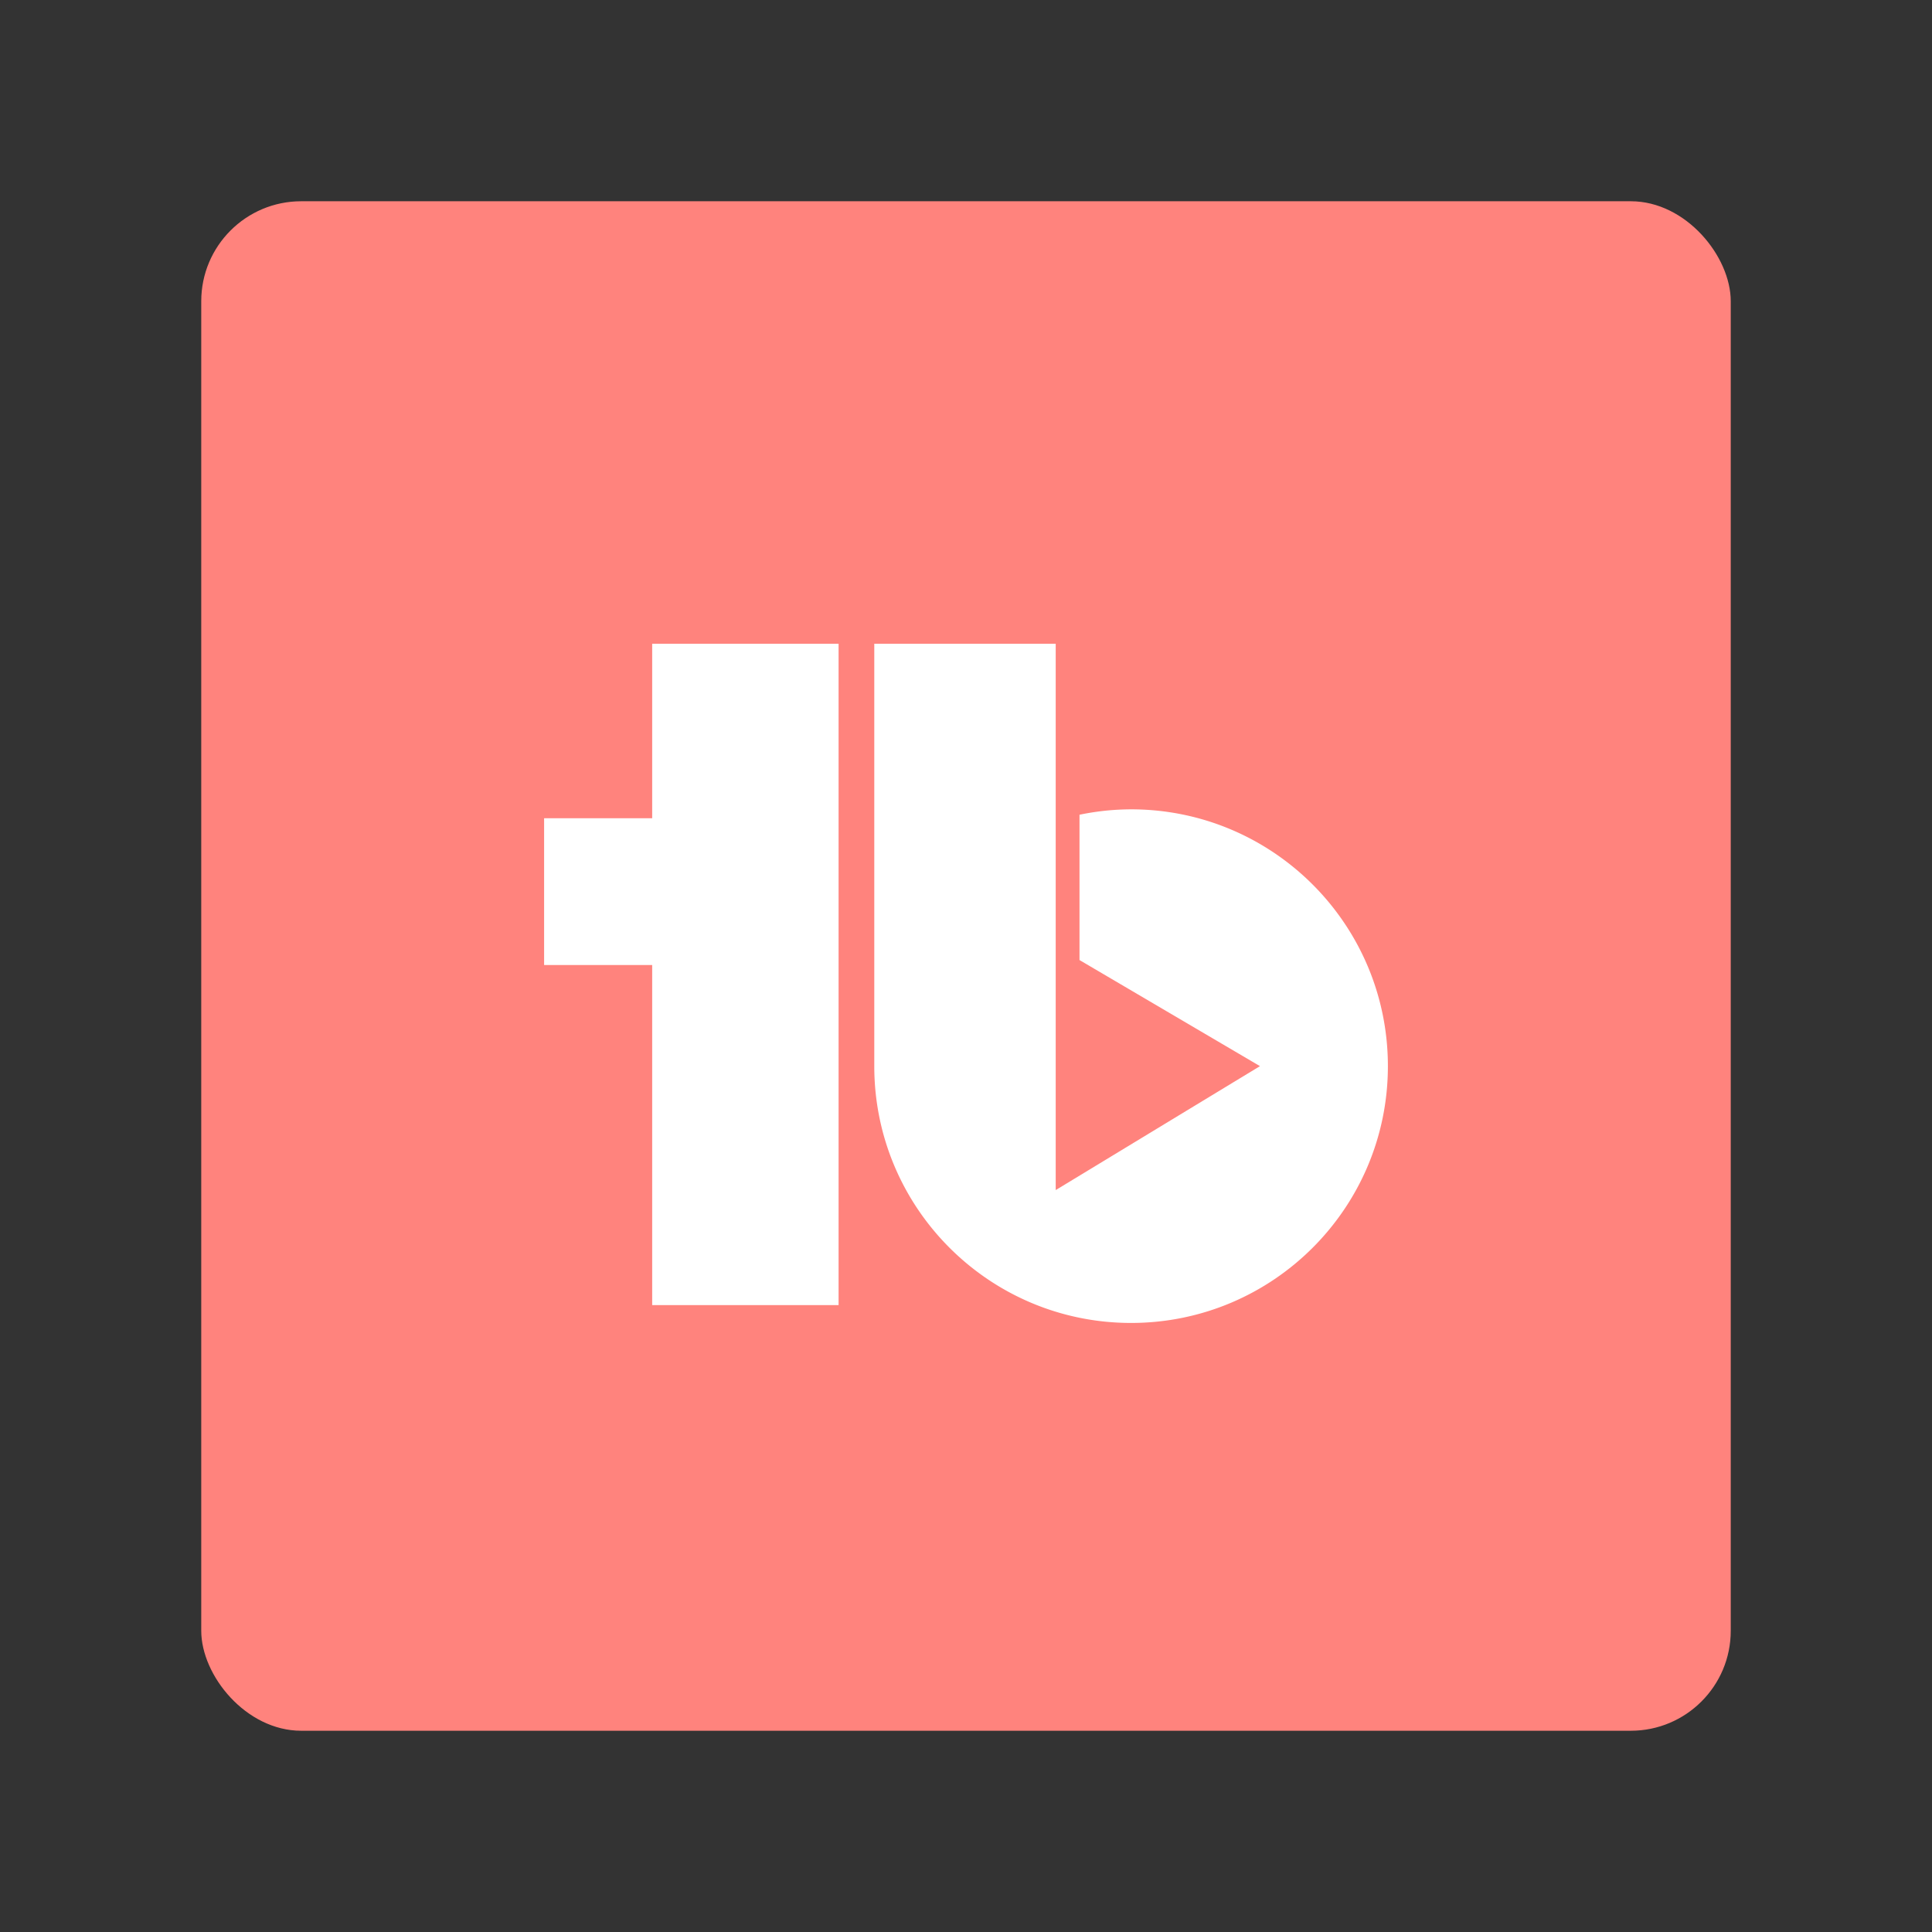 <svg xmlns="http://www.w3.org/2000/svg" xml:space="preserve" width="192" height="192"><rect width="100%" height="100%" fill="#333333" stroke="none"/><rect width="152" height="152" x="20" y="20" fill="#ff837d" rx="9.935"/><path fill="#fff" d="M64.813 63.976v17.342h-10.74v14.583h10.74v33.798h18.525V63.975zM86.885 63.976v41.976c0 14.095 11.426 25.521 25.521 25.521s25.521-11.426 25.521-25.52c0-14.096-11.426-25.522-25.521-25.522a25.52 25.52 0 0 0-6.898.972V63.976z"/><path fill="#ff837d" d="m107.28 95.409 17.934 10.543-20.299 12.317V60.527l3.449 3.449-.788 11.923-.296 5.025z"/></svg>